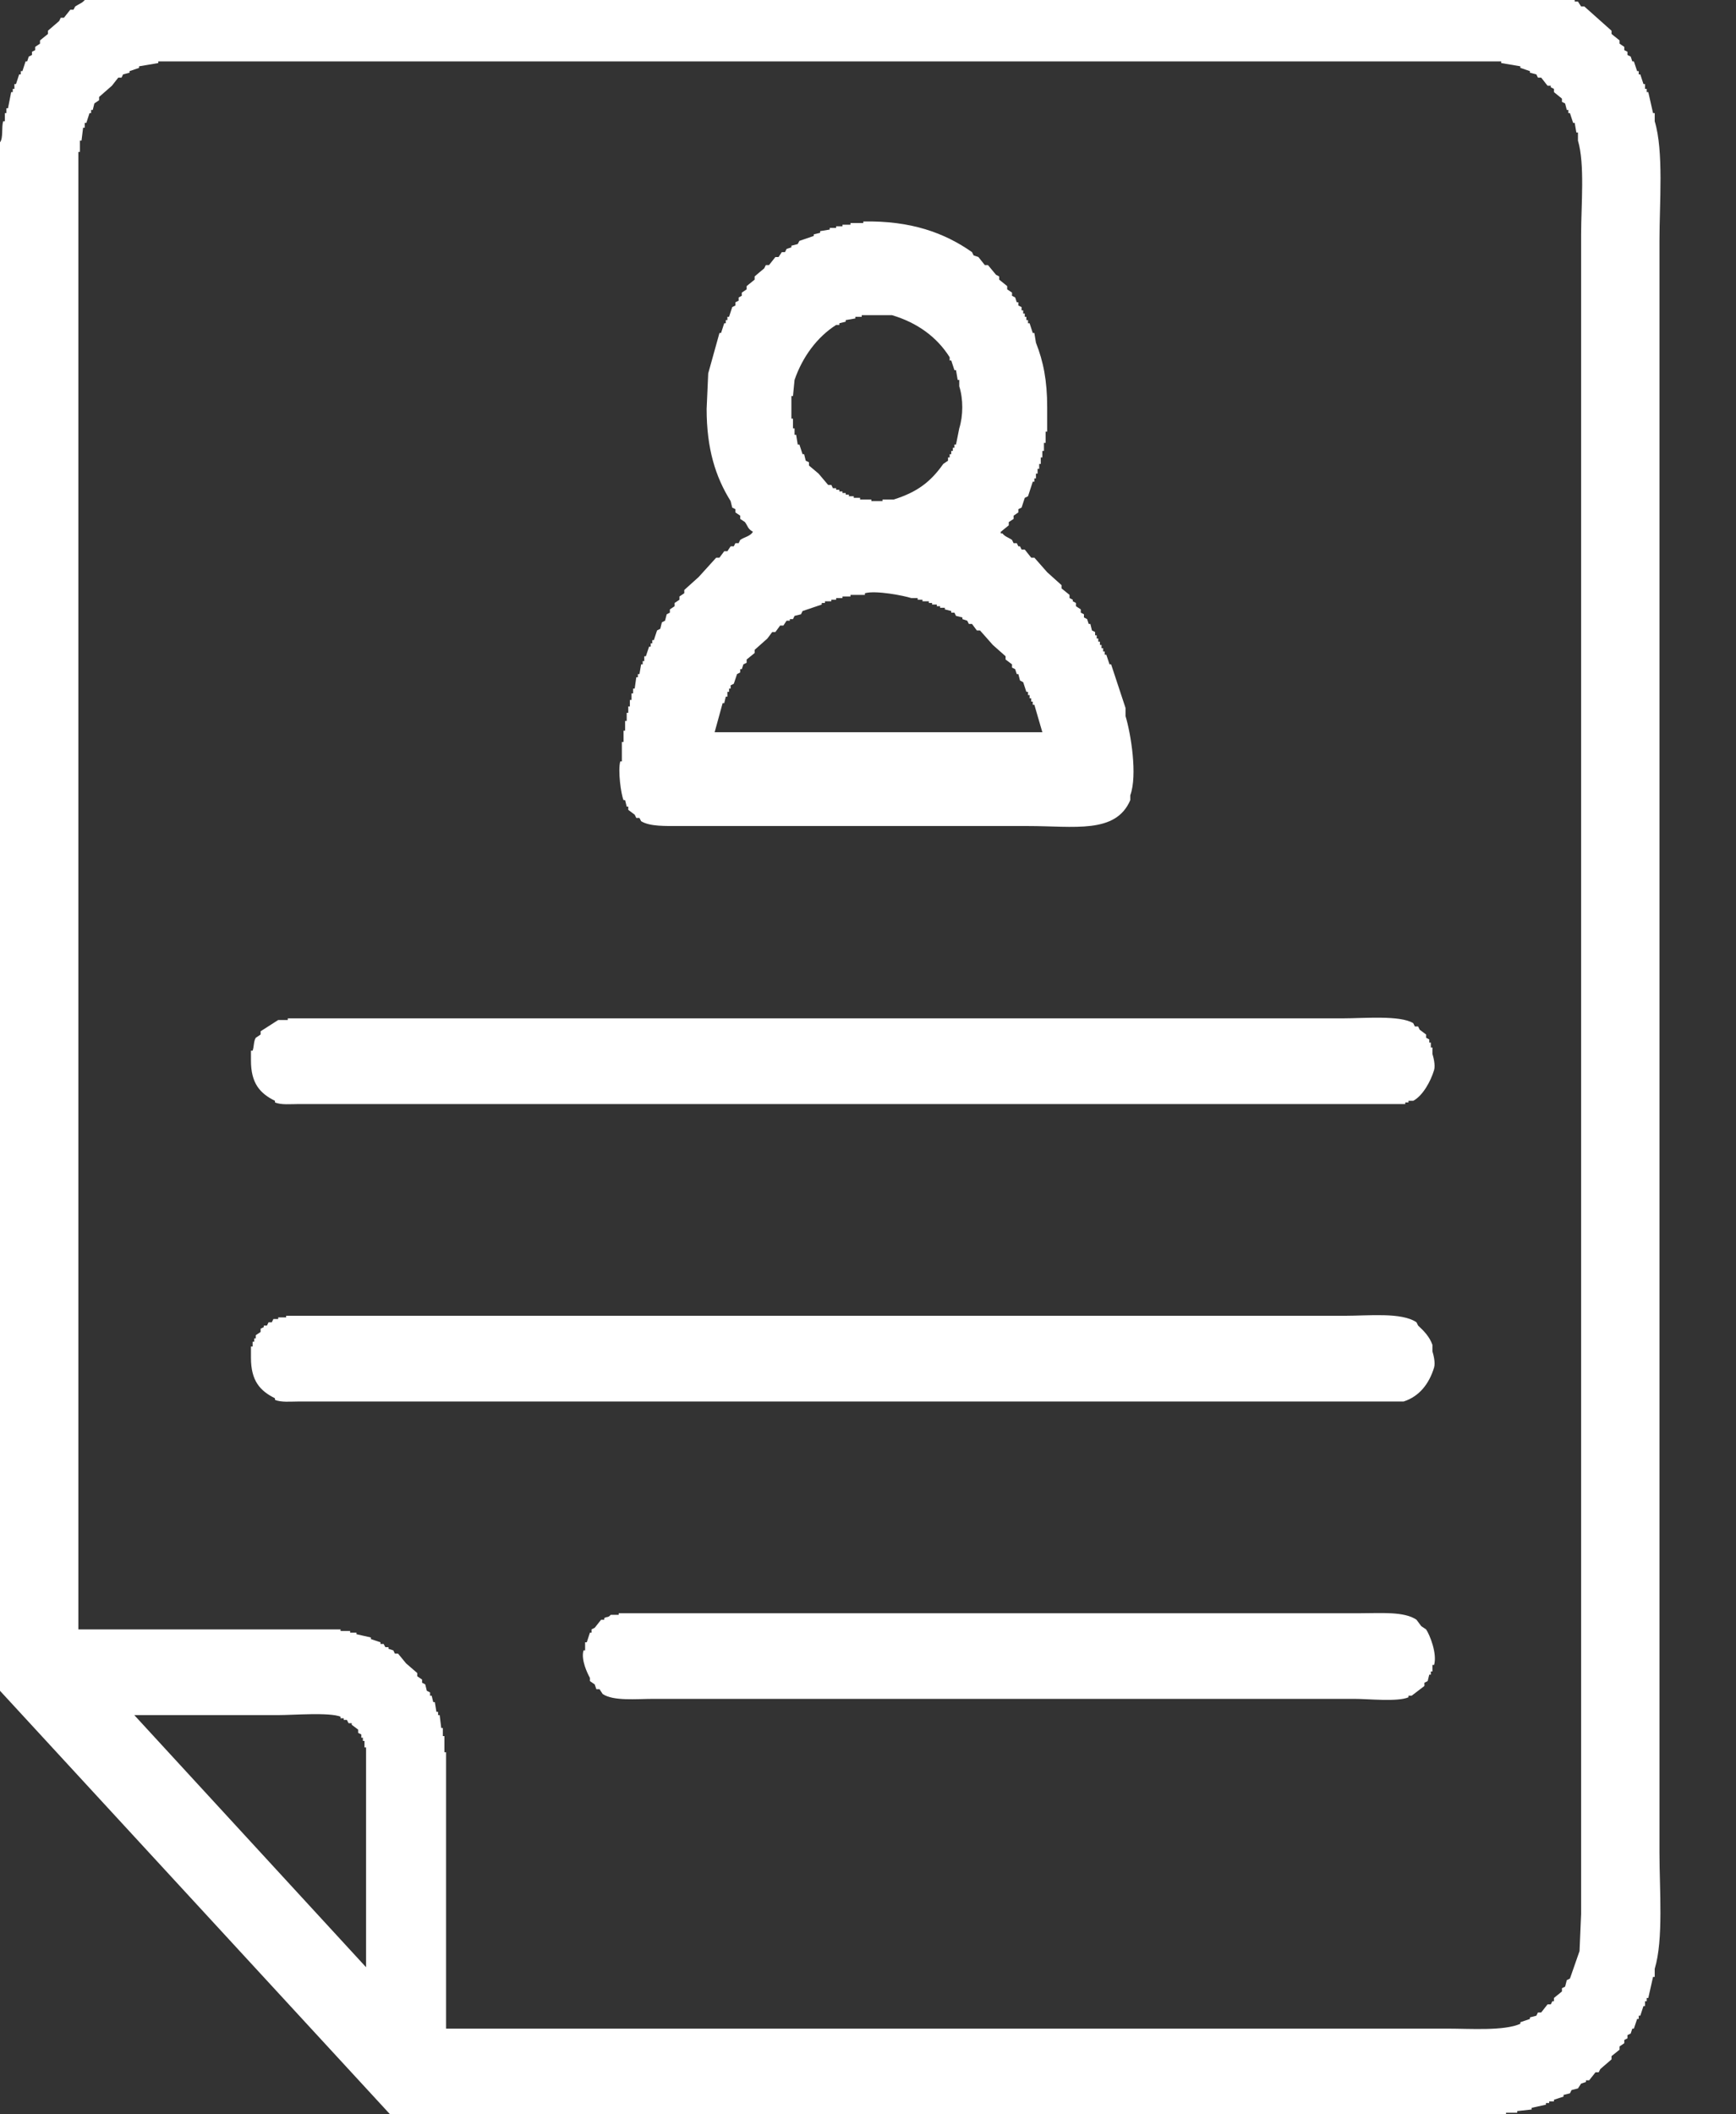 <svg 
 xmlns="http://www.w3.org/2000/svg"
 xmlns:xlink="http://www.w3.org/1999/xlink"
 width="23px" height="28px">
<rect width="100%" height="100%" fill="#333333" stroke="none"/>
<path fill-rule="evenodd"  fill="rgb(255, 255, 255)"
 d="M1.123,-0.000 C6.170,-0.000 11.219,-0.000 16.267,-0.000 C17.404,-0.000 18.541,-0.000 19.677,-0.000 C20.073,-0.000 20.468,-0.000 20.863,-0.000 C20.863,0.007 20.863,0.014 20.863,0.021 C20.878,0.021 20.892,0.021 20.906,0.021 C20.920,0.043 20.934,0.064 20.948,0.086 C20.962,0.086 20.976,0.086 20.991,0.086 C21.111,0.193 21.231,0.300 21.351,0.407 C21.351,0.421 21.351,0.435 21.351,0.450 C21.386,0.478 21.421,0.507 21.457,0.535 C21.457,0.549 21.457,0.564 21.457,0.578 C21.478,0.592 21.499,0.607 21.520,0.621 C21.520,0.635 21.520,0.649 21.520,0.664 C21.534,0.671 21.548,0.678 21.562,0.685 C21.562,0.699 21.562,0.714 21.562,0.728 C21.577,0.735 21.591,0.742 21.605,0.749 C21.612,0.771 21.619,0.792 21.626,0.813 C21.633,0.813 21.640,0.813 21.647,0.813 C21.661,0.856 21.675,0.899 21.690,0.942 C21.697,0.942 21.704,0.942 21.711,0.942 C21.711,0.956 21.711,0.970 21.711,0.985 C21.718,0.985 21.725,0.985 21.732,0.985 C21.746,1.028 21.760,1.070 21.774,1.113 C21.781,1.113 21.788,1.113 21.795,1.113 C21.795,1.135 21.795,1.156 21.795,1.177 C21.803,1.177 21.810,1.177 21.817,1.177 C21.817,1.192 21.817,1.206 21.817,1.220 C21.824,1.220 21.831,1.220 21.838,1.220 C21.859,1.313 21.880,1.406 21.901,1.498 C21.908,1.498 21.915,1.498 21.923,1.498 C21.923,1.534 21.923,1.570 21.923,1.606 C22.044,2.004 21.986,2.686 21.986,3.190 C21.986,4.331 21.986,5.473 21.986,6.615 C21.986,11.474 21.986,16.334 21.986,21.193 C21.986,22.306 21.986,23.419 21.986,24.532 C21.986,25.025 22.041,25.685 21.923,26.073 C21.923,26.109 21.923,26.145 21.923,26.180 C21.915,26.180 21.908,26.180 21.901,26.180 C21.880,26.273 21.859,26.366 21.838,26.459 C21.831,26.459 21.824,26.459 21.817,26.459 C21.817,26.473 21.817,26.487 21.817,26.502 C21.810,26.502 21.803,26.502 21.795,26.502 C21.795,26.523 21.795,26.544 21.795,26.566 C21.788,26.566 21.781,26.566 21.774,26.566 C21.760,26.609 21.746,26.651 21.732,26.694 C21.725,26.694 21.718,26.694 21.711,26.694 C21.711,26.708 21.711,26.723 21.711,26.737 C21.704,26.737 21.697,26.737 21.690,26.737 C21.675,26.780 21.661,26.823 21.647,26.865 C21.640,26.865 21.633,26.865 21.626,26.865 C21.619,26.887 21.612,26.908 21.605,26.930 C21.591,26.937 21.577,26.944 21.562,26.951 C21.562,26.965 21.562,26.980 21.562,26.994 C21.548,27.001 21.534,27.008 21.520,27.015 C21.520,27.030 21.520,27.044 21.520,27.058 C21.499,27.072 21.478,27.087 21.457,27.101 C21.457,27.115 21.457,27.129 21.457,27.144 C21.421,27.172 21.386,27.201 21.351,27.229 C21.351,27.244 21.351,27.258 21.351,27.272 C21.301,27.315 21.252,27.358 21.202,27.401 C21.195,27.415 21.188,27.429 21.181,27.443 C21.167,27.443 21.153,27.443 21.139,27.443 C21.111,27.479 21.082,27.515 21.054,27.550 C21.040,27.550 21.026,27.550 21.012,27.550 C21.012,27.558 21.012,27.565 21.012,27.572 C20.991,27.579 20.969,27.586 20.948,27.593 C20.934,27.615 20.920,27.636 20.906,27.657 C20.878,27.665 20.849,27.672 20.821,27.679 C20.814,27.693 20.807,27.707 20.800,27.722 C20.772,27.729 20.743,27.736 20.715,27.743 C20.715,27.750 20.715,27.757 20.715,27.765 C20.673,27.779 20.630,27.793 20.588,27.807 C20.588,27.814 20.588,27.822 20.588,27.829 C20.567,27.829 20.546,27.829 20.525,27.829 C20.525,27.836 20.525,27.843 20.525,27.850 C20.510,27.850 20.496,27.850 20.482,27.850 C20.482,27.857 20.482,27.864 20.482,27.872 C20.419,27.886 20.355,27.900 20.292,27.914 C20.292,27.922 20.292,27.929 20.292,27.936 C20.228,27.943 20.165,27.950 20.101,27.957 C20.101,27.964 20.101,27.971 20.101,27.979 C20.052,27.979 20.002,27.979 19.953,27.979 C19.953,27.986 19.953,27.993 19.953,28.000 C19.600,28.000 19.247,28.000 18.894,28.000 C18.046,28.000 17.199,28.000 16.352,28.000 C12.624,28.000 8.896,28.000 5.168,28.000 C3.446,26.131 1.723,24.261 0.000,22.391 C0.000,15.556 0.000,8.719 0.000,1.884 C0.045,1.830 0.018,1.684 0.042,1.606 C0.049,1.606 0.056,1.606 0.064,1.606 C0.064,1.570 0.064,1.534 0.064,1.498 C0.071,1.498 0.078,1.498 0.085,1.498 C0.085,1.477 0.085,1.456 0.085,1.434 C0.092,1.434 0.099,1.434 0.106,1.434 C0.120,1.363 0.134,1.292 0.148,1.220 C0.155,1.220 0.162,1.220 0.169,1.220 C0.169,1.206 0.169,1.192 0.169,1.177 C0.177,1.177 0.184,1.177 0.191,1.177 C0.191,1.156 0.191,1.135 0.191,1.113 C0.198,1.113 0.205,1.113 0.212,1.113 C0.226,1.070 0.240,1.028 0.254,0.985 C0.261,0.985 0.268,0.985 0.275,0.985 C0.275,0.970 0.275,0.956 0.275,0.942 C0.282,0.942 0.289,0.942 0.297,0.942 C0.311,0.899 0.325,0.856 0.339,0.813 C0.346,0.813 0.353,0.813 0.360,0.813 C0.367,0.792 0.374,0.771 0.381,0.749 C0.395,0.742 0.410,0.735 0.424,0.728 C0.424,0.714 0.424,0.699 0.424,0.685 C0.438,0.678 0.452,0.671 0.466,0.664 C0.466,0.649 0.466,0.635 0.466,0.621 C0.487,0.607 0.508,0.592 0.530,0.578 C0.530,0.564 0.530,0.549 0.530,0.535 C0.565,0.507 0.600,0.478 0.635,0.450 C0.635,0.435 0.635,0.421 0.635,0.407 C0.685,0.364 0.734,0.321 0.784,0.278 C0.791,0.264 0.798,0.250 0.805,0.235 C0.819,0.235 0.833,0.235 0.847,0.235 C0.875,0.200 0.904,0.164 0.932,0.128 C0.946,0.128 0.960,0.128 0.974,0.128 C0.981,0.114 0.988,0.100 0.996,0.086 C1.045,0.052 1.086,0.044 1.123,-0.000 ZM1.038,21.578 C1.843,21.578 2.648,21.578 3.453,21.578 C3.806,21.578 4.159,21.578 4.512,21.578 C4.512,21.585 4.512,21.592 4.512,21.599 C4.554,21.599 4.596,21.599 4.639,21.599 C4.639,21.607 4.639,21.614 4.639,21.621 C4.667,21.621 4.695,21.621 4.723,21.621 C4.723,21.628 4.723,21.635 4.723,21.642 C4.787,21.656 4.851,21.671 4.914,21.685 C4.914,21.692 4.914,21.699 4.914,21.706 C4.956,21.721 4.999,21.735 5.041,21.749 C5.041,21.756 5.041,21.764 5.041,21.771 C5.055,21.771 5.069,21.771 5.083,21.771 C5.091,21.785 5.098,21.799 5.105,21.813 C5.119,21.813 5.133,21.813 5.147,21.813 C5.147,21.821 5.147,21.828 5.147,21.835 C5.168,21.842 5.189,21.849 5.211,21.856 C5.218,21.871 5.225,21.885 5.232,21.899 C5.246,21.899 5.260,21.899 5.274,21.899 C5.309,21.942 5.345,21.985 5.380,22.028 C5.429,22.070 5.479,22.113 5.528,22.156 C5.528,22.170 5.528,22.185 5.528,22.199 C5.549,22.213 5.571,22.227 5.592,22.242 C5.592,22.256 5.592,22.270 5.592,22.284 C5.606,22.292 5.620,22.299 5.634,22.306 C5.641,22.334 5.648,22.363 5.655,22.391 C5.670,22.399 5.684,22.406 5.698,22.413 C5.698,22.427 5.698,22.441 5.698,22.456 C5.705,22.456 5.712,22.456 5.719,22.456 C5.726,22.484 5.733,22.513 5.740,22.541 C5.747,22.541 5.754,22.541 5.761,22.541 C5.768,22.584 5.775,22.627 5.782,22.670 C5.790,22.670 5.797,22.670 5.804,22.670 C5.804,22.684 5.804,22.698 5.804,22.713 C5.811,22.713 5.818,22.713 5.825,22.713 C5.832,22.770 5.839,22.827 5.846,22.884 C5.853,22.884 5.860,22.884 5.867,22.884 C5.867,22.919 5.867,22.955 5.867,22.991 C5.874,22.991 5.881,22.991 5.888,22.991 C5.888,23.062 5.888,23.134 5.888,23.205 C5.895,23.205 5.902,23.205 5.910,23.205 C5.910,23.576 5.910,23.947 5.910,24.318 C5.910,25.167 5.910,26.016 5.910,26.865 C9.552,26.865 13.196,26.865 16.839,26.865 C17.616,26.865 18.392,26.865 19.169,26.865 C19.482,26.865 19.924,26.898 20.143,26.801 C20.143,26.794 20.143,26.787 20.143,26.780 C20.186,26.766 20.228,26.751 20.270,26.737 C20.270,26.730 20.270,26.723 20.270,26.716 C20.299,26.708 20.327,26.701 20.355,26.694 C20.362,26.680 20.369,26.666 20.376,26.651 C20.390,26.651 20.405,26.651 20.419,26.651 C20.447,26.616 20.475,26.580 20.503,26.544 C20.518,26.544 20.532,26.544 20.546,26.544 C20.553,26.530 20.560,26.516 20.567,26.502 C20.574,26.502 20.581,26.502 20.588,26.502 C20.588,26.487 20.588,26.473 20.588,26.459 C20.623,26.430 20.659,26.402 20.694,26.373 C20.694,26.359 20.694,26.345 20.694,26.330 C20.708,26.323 20.722,26.316 20.736,26.309 C20.743,26.280 20.751,26.252 20.758,26.223 C20.772,26.216 20.786,26.209 20.800,26.202 C20.842,26.081 20.885,25.959 20.927,25.838 C20.934,25.674 20.941,25.510 20.948,25.346 C20.948,25.024 20.948,24.703 20.948,24.382 C20.948,23.262 20.948,22.142 20.948,21.021 C20.948,16.291 20.948,11.559 20.948,6.829 C20.948,5.587 20.948,4.345 20.948,3.104 C20.948,2.720 20.999,2.170 20.906,1.862 C20.906,1.827 20.906,1.791 20.906,1.755 C20.899,1.755 20.892,1.755 20.885,1.755 C20.878,1.713 20.871,1.670 20.863,1.627 C20.856,1.627 20.849,1.627 20.842,1.627 C20.828,1.584 20.814,1.541 20.800,1.498 C20.793,1.498 20.786,1.498 20.779,1.498 C20.779,1.484 20.779,1.470 20.779,1.456 C20.772,1.456 20.765,1.456 20.758,1.456 C20.751,1.427 20.743,1.399 20.736,1.370 C20.722,1.363 20.708,1.356 20.694,1.349 C20.694,1.334 20.694,1.320 20.694,1.306 C20.659,1.277 20.623,1.249 20.588,1.220 C20.588,1.206 20.588,1.192 20.588,1.177 C20.574,1.170 20.560,1.163 20.546,1.156 C20.546,1.149 20.546,1.142 20.546,1.135 C20.532,1.135 20.518,1.135 20.503,1.135 C20.475,1.099 20.447,1.063 20.419,1.028 C20.405,1.028 20.390,1.028 20.376,1.028 C20.369,1.013 20.362,0.999 20.355,0.985 C20.327,0.978 20.299,0.970 20.270,0.963 C20.270,0.956 20.270,0.949 20.270,0.942 C20.228,0.928 20.186,0.913 20.143,0.899 C20.143,0.892 20.143,0.885 20.143,0.878 C20.059,0.863 19.974,0.849 19.889,0.835 C19.889,0.828 19.889,0.821 19.889,0.813 C19.296,0.813 18.703,0.813 18.110,0.813 C16.260,0.813 14.410,0.813 12.560,0.813 C9.934,0.813 7.307,0.813 4.681,0.813 C4.060,0.813 3.438,0.813 2.817,0.813 C2.577,0.813 2.337,0.813 2.097,0.813 C2.097,0.821 2.097,0.828 2.097,0.835 C2.012,0.849 1.927,0.863 1.843,0.878 C1.843,0.885 1.843,0.892 1.843,0.899 C1.800,0.913 1.758,0.928 1.716,0.942 C1.716,0.949 1.716,0.956 1.716,0.963 C1.687,0.970 1.659,0.978 1.631,0.985 C1.624,0.999 1.617,1.013 1.610,1.028 C1.596,1.028 1.582,1.028 1.567,1.028 C1.539,1.063 1.511,1.099 1.483,1.135 C1.426,1.185 1.370,1.234 1.313,1.284 C1.313,1.299 1.313,1.313 1.313,1.327 C1.292,1.341 1.271,1.356 1.250,1.370 C1.243,1.399 1.236,1.427 1.229,1.456 C1.221,1.456 1.214,1.456 1.207,1.456 C1.207,1.470 1.207,1.484 1.207,1.498 C1.200,1.498 1.193,1.498 1.186,1.498 C1.172,1.541 1.158,1.584 1.144,1.627 C1.137,1.627 1.130,1.627 1.123,1.627 C1.123,1.648 1.123,1.670 1.123,1.691 C1.116,1.691 1.108,1.691 1.101,1.691 C1.094,1.748 1.087,1.805 1.080,1.862 C1.073,1.862 1.066,1.862 1.059,1.862 C1.059,1.912 1.059,1.962 1.059,2.012 C1.052,2.012 1.045,2.012 1.038,2.012 C1.038,2.362 1.038,2.712 1.038,3.061 C1.038,4.124 1.038,5.188 1.038,6.251 C1.038,11.359 1.038,16.469 1.038,21.578 ZM11.438,2.933 C12.068,2.921 12.514,3.083 12.878,3.339 C12.885,3.354 12.892,3.368 12.899,3.382 C12.921,3.389 12.942,3.397 12.963,3.404 C12.991,3.439 13.019,3.475 13.048,3.511 C13.062,3.511 13.076,3.511 13.090,3.511 C13.125,3.554 13.161,3.596 13.196,3.639 C13.210,3.646 13.224,3.653 13.238,3.661 C13.238,3.675 13.238,3.689 13.238,3.703 C13.274,3.732 13.309,3.760 13.344,3.789 C13.344,3.803 13.344,3.818 13.344,3.832 C13.365,3.846 13.387,3.860 13.408,3.875 C13.408,3.889 13.408,3.903 13.408,3.917 C13.422,3.925 13.436,3.932 13.450,3.939 C13.457,3.960 13.464,3.982 13.471,4.003 C13.478,4.003 13.485,4.003 13.492,4.003 C13.492,4.017 13.492,4.032 13.492,4.046 C13.507,4.053 13.521,4.060 13.535,4.067 C13.535,4.082 13.535,4.096 13.535,4.110 C13.542,4.110 13.549,4.110 13.556,4.110 C13.556,4.124 13.556,4.139 13.556,4.153 C13.563,4.153 13.570,4.153 13.577,4.153 C13.577,4.167 13.577,4.181 13.577,4.196 C13.584,4.196 13.591,4.196 13.598,4.196 C13.598,4.210 13.598,4.224 13.598,4.239 C13.605,4.239 13.612,4.239 13.620,4.239 C13.620,4.253 13.620,4.267 13.620,4.281 C13.627,4.281 13.634,4.281 13.641,4.281 C13.655,4.324 13.669,4.367 13.683,4.410 C13.690,4.410 13.697,4.410 13.704,4.410 C13.711,4.453 13.718,4.495 13.725,4.538 C13.823,4.787 13.874,5.038 13.874,5.394 C13.874,5.502 13.874,5.609 13.874,5.716 C13.867,5.716 13.860,5.716 13.853,5.716 C13.853,5.766 13.853,5.815 13.853,5.865 C13.845,5.865 13.838,5.865 13.831,5.865 C13.831,5.901 13.831,5.937 13.831,5.972 C13.824,5.972 13.817,5.972 13.810,5.972 C13.810,6.001 13.810,6.030 13.810,6.058 C13.803,6.058 13.796,6.058 13.789,6.058 C13.789,6.087 13.789,6.115 13.789,6.144 C13.782,6.144 13.775,6.144 13.768,6.144 C13.768,6.165 13.768,6.187 13.768,6.208 C13.761,6.208 13.754,6.208 13.747,6.208 C13.747,6.229 13.747,6.251 13.747,6.272 C13.740,6.272 13.732,6.272 13.725,6.272 C13.725,6.294 13.725,6.315 13.725,6.336 C13.718,6.336 13.711,6.336 13.704,6.336 C13.704,6.351 13.704,6.365 13.704,6.379 C13.697,6.379 13.690,6.379 13.683,6.379 C13.662,6.443 13.641,6.508 13.620,6.572 C13.605,6.579 13.591,6.586 13.577,6.593 C13.563,6.636 13.549,6.679 13.535,6.722 C13.521,6.729 13.507,6.736 13.492,6.743 C13.492,6.757 13.492,6.772 13.492,6.786 C13.471,6.800 13.450,6.814 13.429,6.829 C13.429,6.843 13.429,6.857 13.429,6.872 C13.408,6.886 13.387,6.900 13.365,6.914 C13.365,6.929 13.365,6.943 13.365,6.957 C13.330,6.986 13.295,7.014 13.259,7.043 C13.259,7.050 13.259,7.057 13.259,7.064 C13.266,7.064 13.274,7.064 13.281,7.064 C13.317,7.109 13.359,7.116 13.408,7.150 C13.415,7.164 13.422,7.178 13.429,7.193 C13.443,7.193 13.457,7.193 13.471,7.193 C13.478,7.207 13.485,7.221 13.492,7.235 C13.499,7.235 13.507,7.235 13.514,7.235 C13.521,7.250 13.528,7.264 13.535,7.278 C13.549,7.278 13.563,7.278 13.577,7.278 C13.605,7.314 13.634,7.350 13.662,7.385 C13.676,7.385 13.690,7.385 13.704,7.385 C13.761,7.450 13.817,7.514 13.874,7.578 C13.937,7.635 14.001,7.692 14.064,7.749 C14.064,7.764 14.064,7.778 14.064,7.792 C14.100,7.821 14.135,7.849 14.170,7.878 C14.170,7.892 14.170,7.906 14.170,7.920 C14.184,7.928 14.198,7.935 14.213,7.942 C14.213,7.949 14.213,7.956 14.213,7.963 C14.227,7.970 14.241,7.978 14.255,7.985 C14.255,7.999 14.255,8.013 14.255,8.028 C14.276,8.042 14.297,8.056 14.319,8.070 C14.319,8.085 14.319,8.099 14.319,8.113 C14.333,8.120 14.347,8.127 14.361,8.135 C14.361,8.149 14.361,8.163 14.361,8.177 C14.375,8.185 14.389,8.192 14.403,8.199 C14.410,8.220 14.417,8.242 14.424,8.263 C14.431,8.263 14.439,8.263 14.446,8.263 C14.453,8.292 14.460,8.320 14.467,8.349 C14.481,8.356 14.495,8.363 14.509,8.370 C14.509,8.384 14.509,8.399 14.509,8.413 C14.516,8.413 14.523,8.413 14.530,8.413 C14.530,8.427 14.530,8.441 14.530,8.456 C14.537,8.456 14.544,8.456 14.551,8.456 C14.551,8.470 14.551,8.484 14.551,8.498 C14.559,8.498 14.566,8.498 14.573,8.498 C14.573,8.513 14.573,8.527 14.573,8.541 C14.580,8.541 14.587,8.541 14.594,8.541 C14.594,8.556 14.594,8.570 14.594,8.584 C14.601,8.584 14.608,8.584 14.615,8.584 C14.615,8.598 14.615,8.613 14.615,8.627 C14.622,8.627 14.629,8.627 14.636,8.627 C14.636,8.641 14.636,8.655 14.636,8.670 C14.643,8.670 14.650,8.670 14.657,8.670 C14.672,8.713 14.686,8.755 14.700,8.798 C14.707,8.798 14.714,8.798 14.721,8.798 C14.784,8.991 14.848,9.184 14.912,9.376 C14.912,9.412 14.912,9.448 14.912,9.483 C14.984,9.721 15.072,10.269 14.975,10.532 C14.975,10.554 14.975,10.575 14.975,10.596 C14.782,11.047 14.232,10.939 13.620,10.939 C12.398,10.939 11.176,10.939 9.955,10.939 C9.637,10.939 9.320,10.939 9.002,10.939 C8.817,10.939 8.608,10.946 8.494,10.875 C8.487,10.860 8.480,10.846 8.472,10.832 C8.458,10.832 8.444,10.832 8.430,10.832 C8.423,10.818 8.416,10.803 8.409,10.789 C8.381,10.768 8.352,10.746 8.324,10.725 C8.324,10.711 8.324,10.696 8.324,10.682 C8.317,10.682 8.310,10.682 8.303,10.682 C8.296,10.653 8.289,10.625 8.282,10.596 C8.275,10.596 8.268,10.596 8.261,10.596 C8.228,10.520 8.184,10.203 8.218,10.083 C8.225,10.083 8.232,10.083 8.239,10.083 C8.239,9.997 8.239,9.911 8.239,9.826 C8.247,9.826 8.254,9.826 8.261,9.826 C8.261,9.776 8.261,9.726 8.261,9.676 C8.268,9.676 8.275,9.676 8.282,9.676 C8.282,9.633 8.282,9.590 8.282,9.547 C8.289,9.547 8.296,9.547 8.303,9.547 C8.303,9.512 8.303,9.476 8.303,9.440 C8.310,9.440 8.317,9.440 8.324,9.440 C8.324,9.412 8.324,9.383 8.324,9.355 C8.331,9.355 8.338,9.355 8.345,9.355 C8.345,9.326 8.345,9.298 8.345,9.269 C8.352,9.269 8.360,9.269 8.367,9.269 C8.367,9.241 8.367,9.212 8.367,9.183 C8.374,9.183 8.381,9.183 8.388,9.183 C8.388,9.162 8.388,9.141 8.388,9.119 C8.395,9.119 8.402,9.119 8.409,9.119 C8.416,9.069 8.423,9.019 8.430,8.969 C8.437,8.969 8.444,8.969 8.451,8.969 C8.451,8.955 8.451,8.941 8.451,8.927 C8.458,8.927 8.465,8.927 8.472,8.927 C8.480,8.884 8.487,8.841 8.494,8.798 C8.501,8.798 8.508,8.798 8.515,8.798 C8.515,8.784 8.515,8.770 8.515,8.755 C8.522,8.755 8.529,8.755 8.536,8.755 C8.536,8.734 8.536,8.713 8.536,8.691 C8.543,8.691 8.550,8.691 8.557,8.691 C8.571,8.648 8.585,8.606 8.600,8.563 C8.607,8.563 8.614,8.563 8.621,8.563 C8.621,8.548 8.621,8.534 8.621,8.520 C8.628,8.520 8.635,8.520 8.642,8.520 C8.642,8.506 8.642,8.491 8.642,8.477 C8.649,8.477 8.656,8.477 8.663,8.477 C8.677,8.434 8.691,8.391 8.705,8.349 C8.720,8.341 8.734,8.334 8.748,8.327 C8.755,8.299 8.762,8.270 8.769,8.242 C8.783,8.234 8.797,8.227 8.811,8.220 C8.818,8.192 8.826,8.163 8.833,8.135 C8.847,8.127 8.861,8.120 8.875,8.113 C8.875,8.099 8.875,8.085 8.875,8.070 C8.896,8.056 8.917,8.042 8.938,8.028 C8.938,8.013 8.938,7.999 8.938,7.985 C8.960,7.970 8.981,7.956 9.002,7.942 C9.002,7.928 9.002,7.913 9.002,7.899 C9.023,7.885 9.044,7.871 9.066,7.856 C9.066,7.842 9.066,7.828 9.066,7.813 C9.129,7.756 9.193,7.699 9.256,7.642 C9.334,7.557 9.412,7.471 9.489,7.385 C9.503,7.385 9.517,7.385 9.532,7.385 C9.553,7.357 9.574,7.328 9.595,7.300 C9.609,7.300 9.623,7.300 9.637,7.300 C9.652,7.278 9.666,7.257 9.680,7.235 C9.694,7.235 9.708,7.235 9.722,7.235 C9.729,7.221 9.736,7.207 9.743,7.193 C9.757,7.193 9.772,7.193 9.786,7.193 C9.793,7.178 9.800,7.164 9.807,7.150 C9.868,7.109 9.936,7.104 9.976,7.043 C9.904,7.000 9.914,6.977 9.870,6.914 C9.849,6.900 9.828,6.886 9.807,6.872 C9.807,6.857 9.807,6.843 9.807,6.829 C9.786,6.814 9.765,6.800 9.743,6.786 C9.743,6.772 9.743,6.757 9.743,6.743 C9.729,6.736 9.715,6.729 9.701,6.722 C9.694,6.693 9.687,6.665 9.680,6.636 C9.480,6.316 9.362,5.942 9.362,5.416 C9.369,5.259 9.376,5.102 9.383,4.945 C9.433,4.767 9.482,4.588 9.532,4.410 C9.539,4.410 9.546,4.410 9.553,4.410 C9.567,4.367 9.581,4.324 9.595,4.281 C9.602,4.281 9.609,4.281 9.616,4.281 C9.616,4.267 9.616,4.253 9.616,4.239 C9.623,4.239 9.630,4.239 9.637,4.239 C9.637,4.224 9.637,4.210 9.637,4.196 C9.645,4.196 9.652,4.196 9.659,4.196 C9.673,4.153 9.687,4.110 9.701,4.067 C9.715,4.060 9.729,4.053 9.743,4.046 C9.743,4.032 9.743,4.017 9.743,4.003 C9.757,3.996 9.772,3.989 9.786,3.982 C9.786,3.967 9.786,3.953 9.786,3.939 C9.800,3.932 9.814,3.925 9.828,3.917 C9.828,3.903 9.828,3.889 9.828,3.875 C9.849,3.860 9.870,3.846 9.892,3.832 C9.892,3.818 9.892,3.803 9.892,3.789 C9.927,3.760 9.962,3.732 9.998,3.703 C9.998,3.689 9.998,3.675 9.998,3.661 C10.040,3.625 10.082,3.589 10.125,3.554 C10.132,3.539 10.139,3.525 10.146,3.511 C10.160,3.511 10.174,3.511 10.188,3.511 C10.216,3.475 10.245,3.439 10.273,3.404 C10.287,3.404 10.301,3.404 10.315,3.404 C10.329,3.382 10.343,3.361 10.358,3.339 C10.372,3.339 10.386,3.339 10.400,3.339 C10.407,3.325 10.414,3.311 10.421,3.297 C10.442,3.290 10.464,3.282 10.485,3.275 C10.485,3.268 10.485,3.261 10.485,3.254 C10.513,3.247 10.541,3.240 10.569,3.232 C10.576,3.218 10.584,3.204 10.591,3.190 C10.654,3.168 10.718,3.147 10.781,3.125 C10.781,3.118 10.781,3.111 10.781,3.104 C10.809,3.097 10.838,3.090 10.866,3.083 C10.866,3.075 10.866,3.068 10.866,3.061 C10.908,3.054 10.951,3.047 10.993,3.040 C10.993,3.033 10.993,3.025 10.993,3.018 C11.021,3.018 11.050,3.018 11.078,3.018 C11.078,3.011 11.078,3.004 11.078,2.997 C11.106,2.997 11.134,2.997 11.162,2.997 C11.162,2.990 11.162,2.983 11.162,2.976 C11.198,2.976 11.233,2.976 11.268,2.976 C11.268,2.968 11.268,2.961 11.268,2.954 C11.325,2.954 11.381,2.954 11.438,2.954 C11.438,2.947 11.438,2.940 11.438,2.933 ZM11.417,4.174 C11.417,4.181 11.417,4.189 11.417,4.196 C11.388,4.196 11.360,4.196 11.332,4.196 C11.332,4.203 11.332,4.210 11.332,4.217 C11.290,4.224 11.247,4.231 11.205,4.239 C11.205,4.246 11.205,4.253 11.205,4.260 C11.177,4.267 11.148,4.274 11.120,4.281 C11.120,4.288 11.120,4.296 11.120,4.303 C11.106,4.303 11.092,4.303 11.078,4.303 C10.827,4.463 10.633,4.724 10.527,5.031 C10.520,5.102 10.513,5.173 10.506,5.245 C10.499,5.245 10.492,5.245 10.485,5.245 C10.485,5.345 10.485,5.444 10.485,5.544 C10.492,5.544 10.499,5.544 10.506,5.544 C10.506,5.587 10.506,5.630 10.506,5.673 C10.513,5.673 10.520,5.673 10.527,5.673 C10.527,5.701 10.527,5.730 10.527,5.758 C10.534,5.758 10.541,5.758 10.548,5.758 C10.555,5.801 10.562,5.844 10.569,5.887 C10.576,5.887 10.584,5.887 10.591,5.887 C10.605,5.930 10.619,5.972 10.633,6.015 C10.640,6.015 10.647,6.015 10.654,6.015 C10.661,6.044 10.668,6.072 10.675,6.101 C10.689,6.108 10.704,6.115 10.718,6.122 C10.718,6.137 10.718,6.151 10.718,6.165 C10.760,6.201 10.802,6.236 10.845,6.272 C10.887,6.322 10.930,6.372 10.972,6.422 C10.986,6.422 11.000,6.422 11.014,6.422 C11.021,6.436 11.028,6.451 11.035,6.465 C11.050,6.465 11.064,6.465 11.078,6.465 C11.078,6.472 11.078,6.479 11.078,6.486 C11.092,6.486 11.106,6.486 11.120,6.486 C11.120,6.493 11.120,6.501 11.120,6.508 C11.134,6.508 11.148,6.508 11.162,6.508 C11.162,6.515 11.162,6.522 11.162,6.529 C11.177,6.529 11.191,6.529 11.205,6.529 C11.205,6.536 11.205,6.543 11.205,6.550 C11.219,6.550 11.233,6.550 11.247,6.550 C11.247,6.558 11.247,6.565 11.247,6.572 C11.268,6.572 11.290,6.572 11.311,6.572 C11.311,6.579 11.311,6.586 11.311,6.593 C11.339,6.593 11.367,6.593 11.395,6.593 C11.395,6.600 11.395,6.608 11.395,6.615 C11.445,6.615 11.494,6.615 11.544,6.615 C11.544,6.622 11.544,6.629 11.544,6.636 C11.593,6.636 11.643,6.636 11.692,6.636 C11.692,6.629 11.692,6.622 11.692,6.615 C11.741,6.615 11.791,6.615 11.840,6.615 C12.148,6.519 12.329,6.383 12.497,6.144 C12.518,6.129 12.539,6.115 12.560,6.101 C12.560,6.087 12.560,6.072 12.560,6.058 C12.568,6.058 12.575,6.058 12.582,6.058 C12.582,6.044 12.582,6.030 12.582,6.015 C12.589,6.015 12.596,6.015 12.603,6.015 C12.603,6.001 12.603,5.987 12.603,5.972 C12.610,5.972 12.617,5.972 12.624,5.972 C12.624,5.958 12.624,5.944 12.624,5.930 C12.631,5.930 12.638,5.930 12.645,5.930 C12.645,5.915 12.645,5.901 12.645,5.887 C12.652,5.887 12.659,5.887 12.666,5.887 C12.680,5.816 12.695,5.744 12.709,5.673 C12.762,5.504 12.763,5.285 12.709,5.116 C12.709,5.088 12.709,5.059 12.709,5.031 C12.702,5.031 12.695,5.031 12.688,5.031 C12.680,4.988 12.673,4.945 12.666,4.902 C12.659,4.902 12.652,4.902 12.645,4.902 C12.631,4.859 12.617,4.817 12.603,4.774 C12.596,4.774 12.589,4.774 12.582,4.774 C12.582,4.759 12.582,4.745 12.582,4.731 C12.414,4.464 12.154,4.274 11.819,4.174 C11.685,4.174 11.551,4.174 11.417,4.174 ZM9.468,9.697 C10.915,9.697 12.363,9.697 13.810,9.697 C13.775,9.576 13.740,9.455 13.704,9.333 C13.697,9.333 13.690,9.333 13.683,9.333 C13.683,9.319 13.683,9.305 13.683,9.291 C13.676,9.291 13.669,9.291 13.662,9.291 C13.662,9.276 13.662,9.262 13.662,9.248 C13.655,9.248 13.648,9.248 13.641,9.248 C13.641,9.233 13.641,9.219 13.641,9.205 C13.634,9.205 13.627,9.205 13.620,9.205 C13.620,9.191 13.620,9.176 13.620,9.162 C13.612,9.162 13.605,9.162 13.598,9.162 C13.584,9.119 13.570,9.076 13.556,9.034 C13.542,9.027 13.528,9.019 13.514,9.012 C13.507,8.984 13.499,8.955 13.492,8.927 C13.485,8.927 13.478,8.927 13.471,8.927 C13.464,8.905 13.457,8.884 13.450,8.862 C13.436,8.855 13.422,8.848 13.408,8.841 C13.408,8.827 13.408,8.812 13.408,8.798 C13.379,8.777 13.351,8.755 13.323,8.734 C13.323,8.720 13.323,8.705 13.323,8.691 C13.267,8.641 13.210,8.591 13.154,8.541 C13.097,8.477 13.041,8.413 12.984,8.349 C12.970,8.349 12.956,8.349 12.942,8.349 C12.921,8.320 12.899,8.292 12.878,8.263 C12.864,8.263 12.850,8.263 12.836,8.263 C12.829,8.249 12.822,8.234 12.815,8.220 C12.793,8.213 12.772,8.206 12.751,8.199 C12.751,8.192 12.751,8.185 12.751,8.177 C12.723,8.170 12.695,8.163 12.666,8.156 C12.659,8.142 12.652,8.127 12.645,8.113 C12.631,8.113 12.617,8.113 12.603,8.113 C12.603,8.106 12.603,8.099 12.603,8.092 C12.575,8.085 12.546,8.077 12.518,8.070 C12.518,8.063 12.518,8.056 12.518,8.049 C12.497,8.049 12.476,8.049 12.455,8.049 C12.455,8.042 12.455,8.035 12.455,8.028 C12.440,8.028 12.426,8.028 12.412,8.028 C12.412,8.020 12.412,8.013 12.412,8.006 C12.391,8.006 12.370,8.006 12.349,8.006 C12.349,7.999 12.349,7.992 12.349,7.985 C12.335,7.985 12.320,7.985 12.306,7.985 C12.306,7.978 12.306,7.970 12.306,7.963 C12.278,7.963 12.250,7.963 12.222,7.963 C12.222,7.956 12.222,7.949 12.222,7.942 C12.200,7.942 12.179,7.942 12.158,7.942 C12.158,7.935 12.158,7.928 12.158,7.920 C12.130,7.920 12.102,7.920 12.073,7.920 C11.978,7.889 11.605,7.815 11.459,7.856 C11.459,7.863 11.459,7.871 11.459,7.878 C11.395,7.878 11.332,7.878 11.268,7.878 C11.268,7.885 11.268,7.892 11.268,7.899 C11.233,7.899 11.198,7.899 11.162,7.899 C11.162,7.906 11.162,7.913 11.162,7.920 C11.134,7.920 11.106,7.920 11.078,7.920 C11.078,7.928 11.078,7.935 11.078,7.942 C11.057,7.942 11.035,7.942 11.014,7.942 C11.014,7.949 11.014,7.956 11.014,7.963 C10.986,7.963 10.958,7.963 10.930,7.963 C10.930,7.970 10.930,7.978 10.930,7.985 C10.915,7.985 10.901,7.985 10.887,7.985 C10.887,7.992 10.887,7.999 10.887,8.006 C10.802,8.035 10.718,8.063 10.633,8.092 C10.626,8.106 10.619,8.120 10.612,8.135 C10.584,8.142 10.555,8.149 10.527,8.156 C10.520,8.170 10.513,8.185 10.506,8.199 C10.492,8.199 10.478,8.199 10.464,8.199 C10.464,8.206 10.464,8.213 10.464,8.220 C10.449,8.220 10.435,8.220 10.421,8.220 C10.407,8.242 10.393,8.263 10.379,8.284 C10.365,8.284 10.351,8.284 10.336,8.284 C10.315,8.313 10.294,8.341 10.273,8.370 C10.259,8.370 10.245,8.370 10.231,8.370 C10.209,8.399 10.188,8.427 10.167,8.456 C10.111,8.506 10.054,8.556 9.998,8.606 C9.998,8.620 9.998,8.634 9.998,8.648 C9.962,8.677 9.927,8.705 9.892,8.734 C9.892,8.748 9.892,8.762 9.892,8.777 C9.878,8.784 9.863,8.791 9.849,8.798 C9.842,8.820 9.835,8.841 9.828,8.862 C9.821,8.862 9.814,8.862 9.807,8.862 C9.807,8.877 9.807,8.891 9.807,8.905 C9.793,8.912 9.779,8.919 9.765,8.927 C9.750,8.969 9.736,9.012 9.722,9.055 C9.708,9.062 9.694,9.069 9.680,9.076 C9.680,9.091 9.680,9.105 9.680,9.119 C9.673,9.119 9.666,9.119 9.659,9.119 C9.659,9.134 9.659,9.148 9.659,9.162 C9.652,9.162 9.645,9.162 9.637,9.162 C9.637,9.183 9.637,9.205 9.637,9.226 C9.630,9.226 9.623,9.226 9.616,9.226 C9.609,9.255 9.602,9.283 9.595,9.312 C9.588,9.312 9.581,9.312 9.574,9.312 C9.539,9.440 9.503,9.569 9.468,9.697 ZM3.813,13.486 C7.724,13.486 11.636,13.486 15.547,13.486 C16.295,13.486 17.044,13.486 17.792,13.486 C18.070,13.486 18.550,13.442 18.724,13.550 C18.731,13.565 18.738,13.579 18.745,13.593 C18.759,13.593 18.774,13.593 18.788,13.593 C18.795,13.608 18.802,13.622 18.809,13.636 C18.837,13.657 18.865,13.679 18.894,13.700 C18.894,13.715 18.894,13.729 18.894,13.743 C18.908,13.750 18.922,13.757 18.936,13.765 C18.936,13.779 18.936,13.793 18.936,13.807 C18.943,13.807 18.950,13.807 18.957,13.807 C18.957,13.829 18.957,13.850 18.957,13.872 C18.964,13.872 18.971,13.872 18.978,13.872 C18.978,13.900 18.978,13.929 18.978,13.957 C18.989,13.993 19.020,14.104 19.000,14.171 C18.954,14.323 18.850,14.510 18.724,14.578 C18.703,14.578 18.682,14.578 18.661,14.578 C18.661,14.585 18.661,14.592 18.661,14.599 C18.647,14.599 18.632,14.599 18.618,14.599 C18.618,14.607 18.618,14.614 18.618,14.621 C18.329,14.621 18.039,14.621 17.750,14.621 C16.938,14.621 16.126,14.621 15.314,14.621 C12.547,14.621 9.778,14.621 7.011,14.621 C6.220,14.621 5.429,14.621 4.639,14.621 C4.413,14.621 4.187,14.621 3.961,14.621 C3.852,14.621 3.723,14.635 3.643,14.599 C3.643,14.592 3.643,14.585 3.643,14.578 C3.444,14.480 3.324,14.345 3.325,14.043 C3.325,14.000 3.325,13.957 3.325,13.914 C3.333,13.914 3.340,13.914 3.347,13.914 C3.367,13.857 3.359,13.789 3.389,13.743 C3.410,13.729 3.431,13.715 3.453,13.700 C3.453,13.686 3.453,13.672 3.453,13.657 C3.530,13.608 3.608,13.558 3.686,13.508 C3.728,13.508 3.770,13.508 3.813,13.508 C3.813,13.501 3.813,13.493 3.813,13.486 ZM3.791,17.425 C7.710,17.425 11.629,17.425 15.547,17.425 C16.302,17.425 17.058,17.425 17.813,17.425 C18.133,17.425 18.569,17.376 18.767,17.511 C18.774,17.525 18.781,17.539 18.788,17.554 C18.865,17.626 18.939,17.700 18.978,17.810 C18.978,17.839 18.978,17.867 18.978,17.896 C18.989,17.932 19.020,18.042 19.000,18.110 C18.935,18.324 18.806,18.492 18.597,18.560 C18.315,18.560 18.032,18.560 17.750,18.560 C16.938,18.560 16.126,18.560 15.314,18.560 C12.547,18.560 9.778,18.560 7.011,18.560 C6.220,18.560 5.429,18.560 4.639,18.560 C4.413,18.560 4.187,18.560 3.961,18.560 C3.852,18.560 3.723,18.574 3.643,18.538 C3.643,18.531 3.643,18.524 3.643,18.517 C3.443,18.418 3.325,18.284 3.325,17.982 C3.325,17.932 3.325,17.882 3.325,17.832 C3.333,17.832 3.340,17.832 3.347,17.832 C3.347,17.810 3.347,17.789 3.347,17.768 C3.354,17.768 3.361,17.768 3.368,17.768 C3.368,17.753 3.368,17.739 3.368,17.725 C3.375,17.725 3.382,17.725 3.389,17.725 C3.389,17.711 3.389,17.696 3.389,17.682 C3.410,17.668 3.431,17.653 3.453,17.639 C3.453,17.625 3.453,17.611 3.453,17.596 C3.467,17.589 3.481,17.582 3.495,17.575 C3.495,17.568 3.495,17.561 3.495,17.554 C3.509,17.554 3.523,17.554 3.537,17.554 C3.544,17.539 3.551,17.525 3.558,17.511 C3.573,17.511 3.587,17.511 3.601,17.511 C3.608,17.496 3.615,17.482 3.622,17.468 C3.643,17.468 3.664,17.468 3.686,17.468 C3.686,17.461 3.686,17.454 3.686,17.446 C3.721,17.446 3.756,17.446 3.791,17.446 C3.791,17.439 3.791,17.432 3.791,17.425 ZM8.197,21.364 C10.993,21.364 13.789,21.364 16.585,21.364 C17.065,21.364 17.545,21.364 18.025,21.364 C18.297,21.364 18.603,21.338 18.767,21.450 C18.788,21.478 18.809,21.507 18.830,21.535 C18.851,21.549 18.872,21.564 18.894,21.578 C18.942,21.647 19.044,21.901 19.000,22.049 C18.992,22.049 18.985,22.049 18.978,22.049 C18.978,22.077 18.978,22.106 18.978,22.135 C18.971,22.135 18.964,22.135 18.957,22.135 C18.957,22.149 18.957,22.163 18.957,22.177 C18.950,22.177 18.943,22.177 18.936,22.177 C18.929,22.206 18.922,22.234 18.915,22.263 C18.901,22.270 18.887,22.277 18.872,22.284 C18.872,22.299 18.872,22.313 18.872,22.327 C18.816,22.370 18.759,22.413 18.703,22.456 C18.689,22.456 18.675,22.456 18.661,22.456 C18.661,22.463 18.661,22.470 18.661,22.477 C18.517,22.540 18.133,22.498 17.940,22.498 C17.397,22.498 16.853,22.498 16.310,22.498 C14.290,22.498 12.271,22.498 10.252,22.498 C9.722,22.498 9.193,22.498 8.663,22.498 C8.429,22.498 8.129,22.530 7.985,22.434 C7.971,22.413 7.957,22.391 7.943,22.370 C7.929,22.370 7.915,22.370 7.901,22.370 C7.894,22.349 7.886,22.327 7.879,22.306 C7.858,22.292 7.837,22.277 7.816,22.263 C7.816,22.249 7.816,22.234 7.816,22.220 C7.782,22.160 7.695,21.980 7.731,21.856 C7.738,21.856 7.745,21.856 7.752,21.856 C7.752,21.821 7.752,21.785 7.752,21.749 C7.759,21.749 7.766,21.749 7.774,21.749 C7.788,21.706 7.802,21.664 7.816,21.621 C7.823,21.621 7.830,21.621 7.837,21.621 C7.837,21.607 7.837,21.592 7.837,21.578 C7.851,21.571 7.865,21.564 7.879,21.557 C7.908,21.521 7.936,21.485 7.964,21.450 C7.978,21.450 7.992,21.450 8.006,21.450 C8.006,21.442 8.006,21.435 8.006,21.428 C8.050,21.403 8.054,21.428 8.091,21.385 C8.127,21.385 8.162,21.385 8.197,21.385 C8.197,21.378 8.197,21.371 8.197,21.364 ZM1.779,22.713 C2.803,23.826 3.827,24.939 4.850,26.052 C4.850,25.082 4.850,24.111 4.850,23.141 C4.843,23.141 4.836,23.141 4.829,23.141 C4.829,23.112 4.829,23.084 4.829,23.055 C4.822,23.055 4.815,23.055 4.808,23.055 C4.808,23.041 4.808,23.027 4.808,23.012 C4.801,23.012 4.794,23.012 4.787,23.012 C4.787,22.998 4.787,22.984 4.787,22.969 C4.773,22.962 4.759,22.955 4.745,22.948 C4.745,22.934 4.745,22.919 4.745,22.905 C4.716,22.884 4.688,22.862 4.660,22.841 C4.660,22.834 4.660,22.827 4.660,22.820 C4.646,22.820 4.632,22.820 4.618,22.820 C4.610,22.805 4.603,22.791 4.596,22.777 C4.582,22.777 4.568,22.777 4.554,22.777 C4.554,22.770 4.554,22.762 4.554,22.755 C4.540,22.755 4.526,22.755 4.512,22.755 C4.512,22.748 4.512,22.741 4.512,22.734 C4.362,22.674 3.892,22.713 3.686,22.713 C3.050,22.713 2.415,22.713 1.779,22.713 Z"/>
</svg>